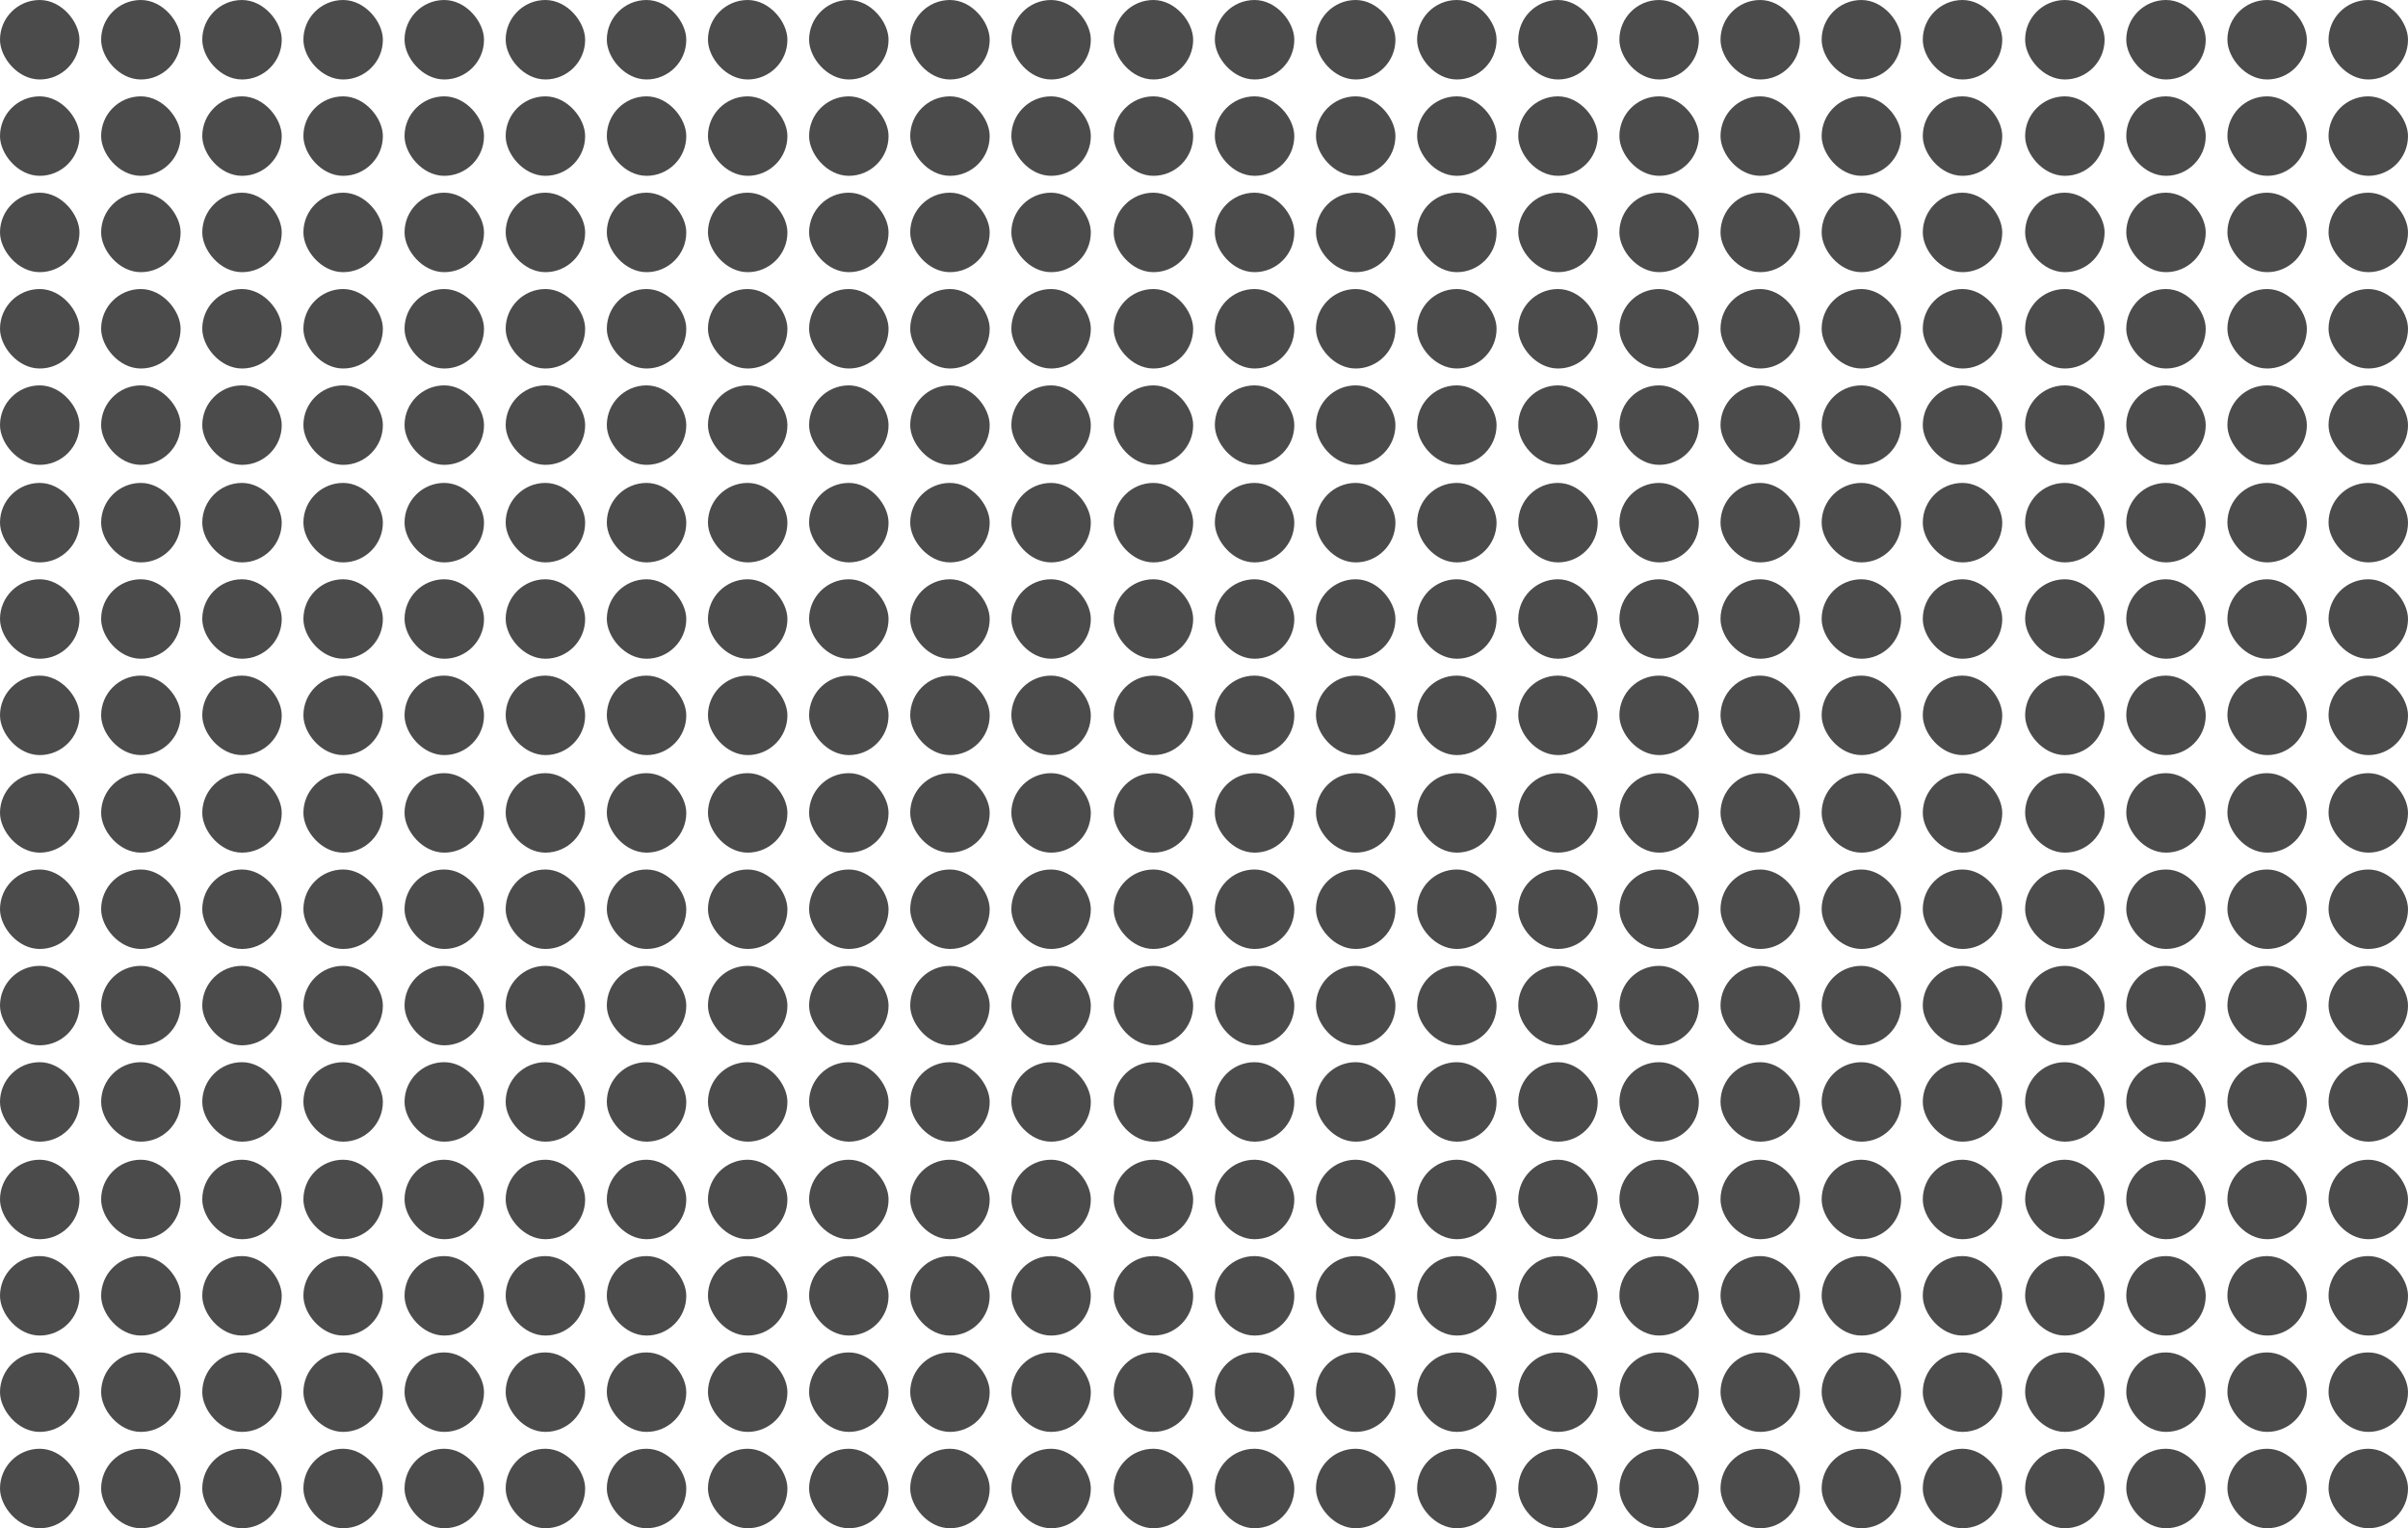 <?xml version="1.0" encoding="UTF-8"?><svg id="Layer_5" xmlns="http://www.w3.org/2000/svg" viewBox="0 0 200 126.9"><defs><style>.cls-1{fill:#4b4b4b;}</style></defs><rect class="cls-1" x="0" y="0" width="6.6" height="6.6" rx="3.3" ry="3.3"/><rect class="cls-1" x="8.4" y="0" width="6.6" height="6.6" rx="3.3" ry="3.3"/><rect class="cls-1" x="16.8" y="0" width="6.6" height="6.6" rx="3.3" ry="3.3"/><rect class="cls-1" x="25.2" y="0" width="6.6" height="6.6" rx="3.3" ry="3.3"/><rect class="cls-1" x="33.6" y="0" width="6.6" height="6.6" rx="3.3" ry="3.3"/><rect class="cls-1" x="42" y="0" width="6.6" height="6.6" rx="3.3" ry="3.3"/><rect class="cls-1" x="50.4" y="0" width="6.6" height="6.6" rx="3.3" ry="3.3"/><rect class="cls-1" x="58.8" y="0" width="6.6" height="6.6" rx="3.3" ry="3.3"/><rect class="cls-1" x="0" y="8" width="6.6" height="6.6" rx="3.3" ry="3.3"/><rect class="cls-1" x="8.4" y="8" width="6.6" height="6.6" rx="3.3" ry="3.3"/><rect class="cls-1" x="16.8" y="8" width="6.6" height="6.6" rx="3.3" ry="3.3"/><rect class="cls-1" x="25.2" y="8" width="6.6" height="6.6" rx="3.3" ry="3.3"/><rect class="cls-1" x="33.6" y="8" width="6.6" height="6.6" rx="3.3" ry="3.3"/><rect class="cls-1" x="42" y="8" width="6.6" height="6.6" rx="3.3" ry="3.3"/><rect class="cls-1" x="50.4" y="8" width="6.6" height="6.6" rx="3.3" ry="3.3"/><rect class="cls-1" x="58.8" y="8" width="6.6" height="6.6" rx="3.3" ry="3.3"/><rect class="cls-1" x="0" y="16" width="6.6" height="6.6" rx="3.3" ry="3.3"/><rect class="cls-1" x="8.4" y="16" width="6.6" height="6.6" rx="3.3" ry="3.3"/><rect class="cls-1" x="16.8" y="16" width="6.6" height="6.6" rx="3.3" ry="3.3"/><rect class="cls-1" x="25.2" y="16" width="6.6" height="6.6" rx="3.3" ry="3.3"/><rect class="cls-1" x="33.6" y="16" width="6.6" height="6.6" rx="3.3" ry="3.3"/><rect class="cls-1" x="42" y="16" width="6.6" height="6.6" rx="3.3" ry="3.3"/><rect class="cls-1" x="50.4" y="16" width="6.6" height="6.6" rx="3.3" ry="3.3"/><rect class="cls-1" x="58.8" y="16" width="6.6" height="6.6" rx="3.3" ry="3.3"/><rect class="cls-1" x="0" y="24" width="6.6" height="6.6" rx="3.3" ry="3.3"/><rect class="cls-1" x="8.4" y="24" width="6.6" height="6.6" rx="3.3" ry="3.3"/><rect class="cls-1" x="16.8" y="24" width="6.6" height="6.6" rx="3.3" ry="3.3"/><rect class="cls-1" x="25.2" y="24" width="6.6" height="6.6" rx="3.3" ry="3.3"/><rect class="cls-1" x="33.6" y="24" width="6.6" height="6.6" rx="3.3" ry="3.3"/><rect class="cls-1" x="42" y="24" width="6.6" height="6.6" rx="3.3" ry="3.3"/><rect class="cls-1" x="50.4" y="24" width="6.6" height="6.6" rx="3.3" ry="3.3"/><rect class="cls-1" x="58.8" y="24" width="6.6" height="6.6" rx="3.3" ry="3.3"/><rect class="cls-1" x="0" y="32" width="6.6" height="6.6" rx="3.3" ry="3.3"/><rect class="cls-1" x="8.4" y="32" width="6.6" height="6.6" rx="3.3" ry="3.3"/><rect class="cls-1" x="16.8" y="32" width="6.6" height="6.6" rx="3.3" ry="3.3"/><rect class="cls-1" x="25.2" y="32" width="6.6" height="6.6" rx="3.3" ry="3.3"/><rect class="cls-1" x="33.6" y="32" width="6.6" height="6.6" rx="3.3" ry="3.3"/><rect class="cls-1" x="42" y="32" width="6.6" height="6.6" rx="3.3" ry="3.3"/><rect class="cls-1" x="50.4" y="32" width="6.6" height="6.6" rx="3.3" ry="3.3"/><rect class="cls-1" x="58.8" y="32" width="6.6" height="6.6" rx="3.3" ry="3.3"/><rect class="cls-1" x="0" y="40.1" width="6.6" height="6.6" rx="3.3" ry="3.3"/><rect class="cls-1" x="8.4" y="40.1" width="6.6" height="6.6" rx="3.3" ry="3.3"/><rect class="cls-1" x="16.8" y="40.1" width="6.6" height="6.6" rx="3.3" ry="3.3"/><rect class="cls-1" x="25.2" y="40.1" width="6.6" height="6.6" rx="3.3" ry="3.3"/><rect class="cls-1" x="33.6" y="40.1" width="6.6" height="6.6" rx="3.3" ry="3.3"/><rect class="cls-1" x="42" y="40.1" width="6.6" height="6.6" rx="3.3" ry="3.3"/><rect class="cls-1" x="50.4" y="40.1" width="6.6" height="6.6" rx="3.3" ry="3.3"/><rect class="cls-1" x="58.8" y="40.1" width="6.6" height="6.6" rx="3.3" ry="3.3"/><rect class="cls-1" x="0" y="48.1" width="6.6" height="6.6" rx="3.3" ry="3.3"/><rect class="cls-1" x="8.4" y="48.1" width="6.6" height="6.6" rx="3.3" ry="3.3"/><rect class="cls-1" x="16.8" y="48.1" width="6.6" height="6.6" rx="3.3" ry="3.3"/><rect class="cls-1" x="25.2" y="48.1" width="6.6" height="6.6" rx="3.3" ry="3.3"/><rect class="cls-1" x="33.6" y="48.1" width="6.6" height="6.6" rx="3.3" ry="3.3"/><rect class="cls-1" x="42" y="48.1" width="6.6" height="6.6" rx="3.3" ry="3.3"/><rect class="cls-1" x="50.4" y="48.1" width="6.6" height="6.6" rx="3.3" ry="3.3"/><rect class="cls-1" x="58.8" y="48.1" width="6.6" height="6.6" rx="3.3" ry="3.3"/><rect class="cls-1" x="0" y="56.1" width="6.6" height="6.6" rx="3.3" ry="3.3"/><rect class="cls-1" x="8.4" y="56.1" width="6.6" height="6.6" rx="3.3" ry="3.3"/><rect class="cls-1" x="16.8" y="56.1" width="6.6" height="6.6" rx="3.3" ry="3.3"/><rect class="cls-1" x="25.2" y="56.1" width="6.6" height="6.6" rx="3.3" ry="3.3"/><rect class="cls-1" x="33.6" y="56.1" width="6.6" height="6.6" rx="3.3" ry="3.3"/><rect class="cls-1" x="42" y="56.1" width="6.6" height="6.6" rx="3.3" ry="3.3"/><rect class="cls-1" x="50.4" y="56.1" width="6.6" height="6.6" rx="3.3" ry="3.3"/><rect class="cls-1" x="58.8" y="56.1" width="6.6" height="6.6" rx="3.3" ry="3.3"/><rect class="cls-1" x="67.2" y="0" width="6.6" height="6.6" rx="3.3" ry="3.3"/><rect class="cls-1" x="75.6" y="0" width="6.6" height="6.6" rx="3.3" ry="3.3"/><rect class="cls-1" x="84" y="0" width="6.6" height="6.6" rx="3.3" ry="3.3"/><rect class="cls-1" x="92.5" y="0" width="6.6" height="6.6" rx="3.3" ry="3.3"/><rect class="cls-1" x="67.2" y="8" width="6.6" height="6.6" rx="3.3" ry="3.3"/><rect class="cls-1" x="75.6" y="8" width="6.6" height="6.6" rx="3.3" ry="3.3"/><rect class="cls-1" x="84" y="8" width="6.6" height="6.6" rx="3.3" ry="3.3"/><rect class="cls-1" x="92.5" y="8" width="6.6" height="6.6" rx="3.3" ry="3.3"/><rect class="cls-1" x="67.2" y="16" width="6.6" height="6.6" rx="3.3" ry="3.3"/><rect class="cls-1" x="75.6" y="16" width="6.6" height="6.6" rx="3.3" ry="3.3"/><rect class="cls-1" x="84" y="16" width="6.6" height="6.6" rx="3.3" ry="3.3"/><rect class="cls-1" x="92.5" y="16" width="6.6" height="6.6" rx="3.3" ry="3.3"/><rect class="cls-1" x="67.2" y="24" width="6.6" height="6.6" rx="3.3" ry="3.3"/><rect class="cls-1" x="75.6" y="24" width="6.6" height="6.6" rx="3.3" ry="3.3"/><rect class="cls-1" x="84" y="24" width="6.6" height="6.6" rx="3.3" ry="3.3"/><rect class="cls-1" x="92.5" y="24" width="6.6" height="6.6" rx="3.3" ry="3.3"/><rect class="cls-1" x="67.2" y="32" width="6.6" height="6.6" rx="3.3" ry="3.3"/><rect class="cls-1" x="75.6" y="32" width="6.6" height="6.6" rx="3.3" ry="3.3"/><rect class="cls-1" x="84" y="32" width="6.6" height="6.6" rx="3.3" ry="3.3"/><rect class="cls-1" x="92.5" y="32" width="6.6" height="6.6" rx="3.3" ry="3.3"/><rect class="cls-1" x="67.2" y="40.1" width="6.6" height="6.6" rx="3.3" ry="3.3"/><rect class="cls-1" x="75.6" y="40.1" width="6.6" height="6.6" rx="3.3" ry="3.3"/><rect class="cls-1" x="84" y="40.1" width="6.6" height="6.6" rx="3.3" ry="3.3"/><rect class="cls-1" x="92.5" y="40.1" width="6.6" height="6.6" rx="3.3" ry="3.3"/><rect class="cls-1" x="67.2" y="48.1" width="6.6" height="6.6" rx="3.3" ry="3.3"/><rect class="cls-1" x="75.6" y="48.1" width="6.6" height="6.6" rx="3.3" ry="3.3"/><rect class="cls-1" x="84" y="48.1" width="6.6" height="6.6" rx="3.3" ry="3.3"/><rect class="cls-1" x="92.5" y="48.1" width="6.6" height="6.6" rx="3.3" ry="3.3"/><rect class="cls-1" x="67.2" y="56.1" width="6.6" height="6.6" rx="3.3" ry="3.3"/><rect class="cls-1" x="75.6" y="56.1" width="6.6" height="6.6" rx="3.3" ry="3.3"/><rect class="cls-1" x="84" y="56.1" width="6.6" height="6.6" rx="3.3" ry="3.3"/><rect class="cls-1" x="92.5" y="56.1" width="6.6" height="6.6" rx="3.3" ry="3.3"/><rect class="cls-1" x="100.9" y="0" width="6.6" height="6.6" rx="3.3" ry="3.3"/><rect class="cls-1" x="109.3" y="0" width="6.6" height="6.6" rx="3.3" ry="3.3"/><rect class="cls-1" x="117.7" y="0" width="6.6" height="6.6" rx="3.3" ry="3.3"/><rect class="cls-1" x="126.1" y="0" width="6.6" height="6.6" rx="3.3" ry="3.3"/><rect class="cls-1" x="100.9" y="8" width="6.6" height="6.6" rx="3.3" ry="3.3"/><rect class="cls-1" x="109.3" y="8" width="6.6" height="6.6" rx="3.3" ry="3.3"/><rect class="cls-1" x="117.7" y="8" width="6.6" height="6.6" rx="3.3" ry="3.3"/><rect class="cls-1" x="126.1" y="8" width="6.6" height="6.6" rx="3.3" ry="3.3"/><rect class="cls-1" x="100.9" y="16" width="6.6" height="6.6" rx="3.3" ry="3.3"/><rect class="cls-1" x="109.3" y="16" width="6.6" height="6.6" rx="3.3" ry="3.3"/><rect class="cls-1" x="117.7" y="16" width="6.6" height="6.6" rx="3.3" ry="3.3"/><rect class="cls-1" x="126.1" y="16" width="6.6" height="6.6" rx="3.3" ry="3.3"/><rect class="cls-1" x="100.9" y="24" width="6.6" height="6.6" rx="3.3" ry="3.3"/><rect class="cls-1" x="109.3" y="24" width="6.6" height="6.6" rx="3.3" ry="3.3"/><rect class="cls-1" x="117.7" y="24" width="6.6" height="6.6" rx="3.3" ry="3.3"/><rect class="cls-1" x="126.1" y="24" width="6.6" height="6.6" rx="3.3" ry="3.3"/><rect class="cls-1" x="100.9" y="32" width="6.6" height="6.6" rx="3.3" ry="3.3"/><rect class="cls-1" x="109.3" y="32" width="6.6" height="6.6" rx="3.3" ry="3.3"/><rect class="cls-1" x="117.7" y="32" width="6.6" height="6.6" rx="3.3" ry="3.3"/><rect class="cls-1" x="126.1" y="32" width="6.6" height="6.6" rx="3.3" ry="3.3"/><rect class="cls-1" x="100.9" y="40.1" width="6.6" height="6.6" rx="3.3" ry="3.3"/><rect class="cls-1" x="109.3" y="40.1" width="6.6" height="6.6" rx="3.3" ry="3.3"/><rect class="cls-1" x="117.7" y="40.1" width="6.6" height="6.6" rx="3.3" ry="3.3"/><rect class="cls-1" x="126.1" y="40.1" width="6.6" height="6.6" rx="3.3" ry="3.3"/><rect class="cls-1" x="100.9" y="48.1" width="6.6" height="6.6" rx="3.3" ry="3.3"/><rect class="cls-1" x="109.3" y="48.1" width="6.6" height="6.6" rx="3.3" ry="3.3"/><rect class="cls-1" x="117.7" y="48.1" width="6.6" height="6.6" rx="3.3" ry="3.3"/><rect class="cls-1" x="126.1" y="48.1" width="6.6" height="6.6" rx="3.3" ry="3.3"/><rect class="cls-1" x="100.9" y="56.1" width="6.6" height="6.6" rx="3.3" ry="3.3"/><rect class="cls-1" x="109.3" y="56.1" width="6.6" height="6.6" rx="3.3" ry="3.3"/><rect class="cls-1" x="117.7" y="56.1" width="6.6" height="6.6" rx="3.3" ry="3.3"/><rect class="cls-1" x="126.1" y="56.1" width="6.6" height="6.6" rx="3.3" ry="3.3"/><rect class="cls-1" x="134.5" y="0" width="6.6" height="6.6" rx="3.3" ry="3.3"/><rect class="cls-1" x="142.9" y="0" width="6.6" height="6.6" rx="3.3" ry="3.3"/><rect class="cls-1" x="151.3" y="0" width="6.6" height="6.6" rx="3.3" ry="3.3"/><rect class="cls-1" x="159.7" y="0" width="6.6" height="6.6" rx="3.3" ry="3.3"/><rect class="cls-1" x="168.2" y="0" width="6.6" height="6.6" rx="3.3" ry="3.3"/><rect class="cls-1" x="176.6" y="0" width="6.6" height="6.6" rx="3.3" ry="3.3"/><rect class="cls-1" x="185" y="0" width="6.6" height="6.6" rx="3.3" ry="3.3"/><rect class="cls-1" x="193.4" y="0" width="6.6" height="6.6" rx="3.3" ry="3.3"/><rect class="cls-1" x="134.5" y="8" width="6.6" height="6.6" rx="3.3" ry="3.3"/><rect class="cls-1" x="142.9" y="8" width="6.6" height="6.6" rx="3.3" ry="3.3"/><rect class="cls-1" x="151.3" y="8" width="6.6" height="6.6" rx="3.3" ry="3.3"/><rect class="cls-1" x="159.7" y="8" width="6.6" height="6.6" rx="3.3" ry="3.3"/><rect class="cls-1" x="168.2" y="8" width="6.6" height="6.6" rx="3.3" ry="3.3"/><rect class="cls-1" x="176.6" y="8" width="6.6" height="6.6" rx="3.3" ry="3.3"/><rect class="cls-1" x="185" y="8" width="6.6" height="6.6" rx="3.3" ry="3.3"/><rect class="cls-1" x="193.4" y="8" width="6.6" height="6.6" rx="3.3" ry="3.3"/><rect class="cls-1" x="134.5" y="16" width="6.6" height="6.6" rx="3.3" ry="3.3"/><rect class="cls-1" x="142.9" y="16" width="6.6" height="6.6" rx="3.3" ry="3.3"/><rect class="cls-1" x="151.3" y="16" width="6.6" height="6.6" rx="3.3" ry="3.3"/><rect class="cls-1" x="159.7" y="16" width="6.6" height="6.6" rx="3.3" ry="3.3"/><rect class="cls-1" x="168.2" y="16" width="6.6" height="6.6" rx="3.3" ry="3.3"/><rect class="cls-1" x="176.6" y="16" width="6.6" height="6.6" rx="3.3" ry="3.3"/><rect class="cls-1" x="185" y="16" width="6.6" height="6.6" rx="3.3" ry="3.3"/><rect class="cls-1" x="193.4" y="16" width="6.6" height="6.6" rx="3.3" ry="3.3"/><rect class="cls-1" x="134.5" y="24" width="6.6" height="6.6" rx="3.3" ry="3.3"/><rect class="cls-1" x="142.9" y="24" width="6.6" height="6.6" rx="3.3" ry="3.3"/><rect class="cls-1" x="151.3" y="24" width="6.6" height="6.6" rx="3.3" ry="3.3"/><rect class="cls-1" x="159.7" y="24" width="6.6" height="6.6" rx="3.3" ry="3.3"/><rect class="cls-1" x="168.2" y="24" width="6.6" height="6.6" rx="3.3" ry="3.3"/><rect class="cls-1" x="176.6" y="24" width="6.6" height="6.6" rx="3.3" ry="3.3"/><rect class="cls-1" x="185" y="24" width="6.6" height="6.6" rx="3.3" ry="3.3"/><rect class="cls-1" x="193.4" y="24" width="6.6" height="6.6" rx="3.3" ry="3.3"/><rect class="cls-1" x="134.5" y="32" width="6.6" height="6.6" rx="3.3" ry="3.3"/><rect class="cls-1" x="142.9" y="32" width="6.6" height="6.6" rx="3.3" ry="3.3"/><rect class="cls-1" x="151.3" y="32" width="6.6" height="6.6" rx="3.3" ry="3.3"/><rect class="cls-1" x="159.7" y="32" width="6.6" height="6.6" rx="3.3" ry="3.3"/><rect class="cls-1" x="168.2" y="32" width="6.6" height="6.6" rx="3.3" ry="3.3"/><rect class="cls-1" x="176.6" y="32" width="6.6" height="6.6" rx="3.3" ry="3.3"/><rect class="cls-1" x="185" y="32" width="6.6" height="6.6" rx="3.3" ry="3.3"/><rect class="cls-1" x="193.4" y="32" width="6.6" height="6.6" rx="3.3" ry="3.3"/><rect class="cls-1" x="134.5" y="40.1" width="6.6" height="6.6" rx="3.3" ry="3.3"/><rect class="cls-1" x="142.9" y="40.1" width="6.6" height="6.6" rx="3.3" ry="3.3"/><rect class="cls-1" x="151.3" y="40.1" width="6.6" height="6.6" rx="3.3" ry="3.3"/><rect class="cls-1" x="159.7" y="40.1" width="6.6" height="6.6" rx="3.3" ry="3.3"/><rect class="cls-1" x="168.2" y="40.1" width="6.6" height="6.6" rx="3.3" ry="3.3"/><rect class="cls-1" x="176.6" y="40.1" width="6.6" height="6.6" rx="3.3" ry="3.3"/><rect class="cls-1" x="185" y="40.1" width="6.6" height="6.6" rx="3.3" ry="3.3"/><rect class="cls-1" x="193.4" y="40.1" width="6.6" height="6.6" rx="3.3" ry="3.3"/><rect class="cls-1" x="134.5" y="48.1" width="6.6" height="6.6" rx="3.3" ry="3.3"/><rect class="cls-1" x="142.9" y="48.1" width="6.6" height="6.6" rx="3.3" ry="3.3"/><rect class="cls-1" x="151.3" y="48.1" width="6.6" height="6.6" rx="3.3" ry="3.3"/><rect class="cls-1" x="159.7" y="48.1" width="6.6" height="6.6" rx="3.3" ry="3.3"/><rect class="cls-1" x="168.2" y="48.1" width="6.6" height="6.6" rx="3.3" ry="3.3"/><rect class="cls-1" x="176.6" y="48.1" width="6.6" height="6.6" rx="3.3" ry="3.3"/><rect class="cls-1" x="185" y="48.1" width="6.6" height="6.6" rx="3.3" ry="3.3"/><rect class="cls-1" x="193.4" y="48.1" width="6.6" height="6.6" rx="3.3" ry="3.3"/><rect class="cls-1" x="134.5" y="56.1" width="6.6" height="6.6" rx="3.3" ry="3.3"/><rect class="cls-1" x="142.9" y="56.1" width="6.6" height="6.6" rx="3.3" ry="3.3"/><rect class="cls-1" x="151.3" y="56.1" width="6.6" height="6.6" rx="3.3" ry="3.3"/><rect class="cls-1" x="159.7" y="56.1" width="6.6" height="6.6" rx="3.3" ry="3.3"/><rect class="cls-1" x="168.2" y="56.1" width="6.6" height="6.6" rx="3.3" ry="3.3"/><rect class="cls-1" x="176.6" y="56.1" width="6.6" height="6.6" rx="3.3" ry="3.3"/><rect class="cls-1" x="185" y="56.1" width="6.6" height="6.6" rx="3.3" ry="3.3"/><rect class="cls-1" x="193.4" y="56.1" width="6.6" height="6.6" rx="3.3" ry="3.3"/><rect class="cls-1" x="0" y="64.2" width="6.6" height="6.6" rx="3.3" ry="3.3"/><rect class="cls-1" x="8.4" y="64.2" width="6.6" height="6.6" rx="3.3" ry="3.3"/><rect class="cls-1" x="16.8" y="64.2" width="6.6" height="6.6" rx="3.3" ry="3.3"/><rect class="cls-1" x="25.2" y="64.2" width="6.6" height="6.6" rx="3.3" ry="3.3"/><rect class="cls-1" x="33.6" y="64.2" width="6.6" height="6.6" rx="3.3" ry="3.3"/><rect class="cls-1" x="42" y="64.2" width="6.6" height="6.6" rx="3.3" ry="3.3"/><rect class="cls-1" x="50.4" y="64.2" width="6.6" height="6.6" rx="3.3" ry="3.3"/><rect class="cls-1" x="58.8" y="64.2" width="6.6" height="6.6" rx="3.3" ry="3.3"/><rect class="cls-1" x="0" y="72.2" width="6.6" height="6.6" rx="3.3" ry="3.3"/><rect class="cls-1" x="8.4" y="72.2" width="6.6" height="6.6" rx="3.3" ry="3.3"/><rect class="cls-1" x="16.8" y="72.2" width="6.6" height="6.6" rx="3.3" ry="3.3"/><rect class="cls-1" x="25.2" y="72.2" width="6.6" height="6.6" rx="3.3" ry="3.3"/><rect class="cls-1" x="33.6" y="72.2" width="6.6" height="6.6" rx="3.3" ry="3.3"/><rect class="cls-1" x="42" y="72.2" width="6.6" height="6.6" rx="3.3" ry="3.3"/><rect class="cls-1" x="50.4" y="72.2" width="6.6" height="6.6" rx="3.3" ry="3.3"/><rect class="cls-1" x="58.8" y="72.2" width="6.6" height="6.6" rx="3.3" ry="3.3"/><rect class="cls-1" x="0" y="80.2" width="6.6" height="6.6" rx="3.3" ry="3.3"/><rect class="cls-1" x="8.4" y="80.2" width="6.6" height="6.6" rx="3.3" ry="3.3"/><rect class="cls-1" x="16.8" y="80.2" width="6.6" height="6.6" rx="3.3" ry="3.3"/><rect class="cls-1" x="25.2" y="80.2" width="6.6" height="6.6" rx="3.3" ry="3.3"/><rect class="cls-1" x="33.6" y="80.2" width="6.6" height="6.6" rx="3.3" ry="3.3"/><rect class="cls-1" x="42" y="80.2" width="6.6" height="6.6" rx="3.3" ry="3.3"/><rect class="cls-1" x="50.4" y="80.2" width="6.6" height="6.6" rx="3.3" ry="3.3"/><rect class="cls-1" x="58.8" y="80.2" width="6.6" height="6.6" rx="3.3" ry="3.3"/><rect class="cls-1" x="0" y="88.2" width="6.6" height="6.6" rx="3.3" ry="3.3"/><rect class="cls-1" x="8.4" y="88.2" width="6.6" height="6.6" rx="3.3" ry="3.3"/><rect class="cls-1" x="16.8" y="88.2" width="6.6" height="6.6" rx="3.3" ry="3.3"/><rect class="cls-1" x="25.2" y="88.2" width="6.6" height="6.6" rx="3.3" ry="3.3"/><rect class="cls-1" x="33.6" y="88.2" width="6.6" height="6.6" rx="3.3" ry="3.3"/><rect class="cls-1" x="42" y="88.2" width="6.6" height="6.6" rx="3.3" ry="3.3"/><rect class="cls-1" x="50.4" y="88.2" width="6.6" height="6.6" rx="3.3" ry="3.3"/><rect class="cls-1" x="58.8" y="88.2" width="6.6" height="6.6" rx="3.3" ry="3.3"/><rect class="cls-1" x="0" y="96.3" width="6.6" height="6.6" rx="3.3" ry="3.3"/><rect class="cls-1" x="8.4" y="96.3" width="6.6" height="6.6" rx="3.3" ry="3.3"/><rect class="cls-1" x="16.8" y="96.3" width="6.6" height="6.6" rx="3.3" ry="3.3"/><rect class="cls-1" x="25.2" y="96.3" width="6.6" height="6.6" rx="3.3" ry="3.3"/><rect class="cls-1" x="33.6" y="96.3" width="6.6" height="6.6" rx="3.3" ry="3.3"/><rect class="cls-1" x="42" y="96.3" width="6.6" height="6.6" rx="3.3" ry="3.3"/><rect class="cls-1" x="50.4" y="96.3" width="6.6" height="6.6" rx="3.3" ry="3.3"/><rect class="cls-1" x="58.8" y="96.3" width="6.6" height="6.6" rx="3.3" ry="3.3"/><rect class="cls-1" x="0" y="104.3" width="6.6" height="6.6" rx="3.3" ry="3.3"/><rect class="cls-1" x="8.4" y="104.3" width="6.6" height="6.6" rx="3.3" ry="3.3"/><rect class="cls-1" x="16.8" y="104.3" width="6.6" height="6.6" rx="3.3" ry="3.3"/><rect class="cls-1" x="25.2" y="104.3" width="6.6" height="6.6" rx="3.3" ry="3.3"/><rect class="cls-1" x="33.6" y="104.3" width="6.6" height="6.6" rx="3.3" ry="3.3"/><rect class="cls-1" x="42" y="104.3" width="6.6" height="6.6" rx="3.3" ry="3.3"/><rect class="cls-1" x="50.4" y="104.3" width="6.6" height="6.6" rx="3.3" ry="3.3"/><rect class="cls-1" x="58.8" y="104.3" width="6.6" height="6.6" rx="3.3" ry="3.3"/><rect class="cls-1" x="0" y="112.3" width="6.6" height="6.6" rx="3.3" ry="3.3"/><rect class="cls-1" x="8.4" y="112.3" width="6.6" height="6.6" rx="3.3" ry="3.3"/><rect class="cls-1" x="16.8" y="112.3" width="6.6" height="6.6" rx="3.3" ry="3.3"/><rect class="cls-1" x="25.2" y="112.3" width="6.6" height="6.6" rx="3.3" ry="3.3"/><rect class="cls-1" x="33.6" y="112.3" width="6.6" height="6.6" rx="3.3" ry="3.3"/><rect class="cls-1" x="42" y="112.3" width="6.6" height="6.6" rx="3.3" ry="3.3"/><rect class="cls-1" x="50.4" y="112.3" width="6.6" height="6.6" rx="3.3" ry="3.3"/><rect class="cls-1" x="58.8" y="112.3" width="6.6" height="6.6" rx="3.3" ry="3.3"/><rect class="cls-1" x="0" y="120.3" width="6.6" height="6.6" rx="3.3" ry="3.3"/><rect class="cls-1" x="8.4" y="120.3" width="6.6" height="6.6" rx="3.3" ry="3.3"/><rect class="cls-1" x="16.8" y="120.3" width="6.6" height="6.6" rx="3.3" ry="3.3"/><rect class="cls-1" x="25.2" y="120.3" width="6.6" height="6.6" rx="3.3" ry="3.3"/><rect class="cls-1" x="33.6" y="120.3" width="6.6" height="6.6" rx="3.3" ry="3.3"/><rect class="cls-1" x="42" y="120.3" width="6.6" height="6.6" rx="3.3" ry="3.3"/><rect class="cls-1" x="50.4" y="120.3" width="6.6" height="6.6" rx="3.3" ry="3.3"/><rect class="cls-1" x="58.8" y="120.3" width="6.6" height="6.6" rx="3.3" ry="3.3"/><rect class="cls-1" x="67.2" y="64.2" width="6.6" height="6.6" rx="3.3" ry="3.3"/><rect class="cls-1" x="75.6" y="64.2" width="6.6" height="6.6" rx="3.3" ry="3.3"/><rect class="cls-1" x="84" y="64.2" width="6.6" height="6.6" rx="3.3" ry="3.3"/><rect class="cls-1" x="92.5" y="64.2" width="6.6" height="6.6" rx="3.3" ry="3.3"/><rect class="cls-1" x="67.2" y="72.2" width="6.6" height="6.6" rx="3.3" ry="3.3"/><rect class="cls-1" x="75.6" y="72.2" width="6.6" height="6.6" rx="3.3" ry="3.3"/><rect class="cls-1" x="84" y="72.2" width="6.6" height="6.6" rx="3.3" ry="3.3"/><rect class="cls-1" x="92.5" y="72.2" width="6.6" height="6.6" rx="3.3" ry="3.3"/><rect class="cls-1" x="67.2" y="80.2" width="6.6" height="6.6" rx="3.3" ry="3.3"/><rect class="cls-1" x="75.6" y="80.2" width="6.6" height="6.6" rx="3.3" ry="3.3"/><rect class="cls-1" x="84" y="80.2" width="6.6" height="6.6" rx="3.3" ry="3.3"/><rect class="cls-1" x="92.5" y="80.2" width="6.6" height="6.6" rx="3.3" ry="3.3"/><rect class="cls-1" x="67.2" y="88.2" width="6.6" height="6.6" rx="3.3" ry="3.3"/><rect class="cls-1" x="75.6" y="88.2" width="6.6" height="6.6" rx="3.3" ry="3.3"/><rect class="cls-1" x="84" y="88.2" width="6.6" height="6.6" rx="3.3" ry="3.3"/><rect class="cls-1" x="92.5" y="88.2" width="6.6" height="6.6" rx="3.3" ry="3.3"/><rect class="cls-1" x="67.2" y="96.3" width="6.6" height="6.6" rx="3.3" ry="3.3"/><rect class="cls-1" x="75.6" y="96.3" width="6.6" height="6.6" rx="3.3" ry="3.3"/><rect class="cls-1" x="84" y="96.3" width="6.6" height="6.6" rx="3.3" ry="3.3"/><rect class="cls-1" x="92.5" y="96.3" width="6.6" height="6.6" rx="3.3" ry="3.3"/><rect class="cls-1" x="67.2" y="104.3" width="6.6" height="6.6" rx="3.3" ry="3.3"/><rect class="cls-1" x="75.6" y="104.3" width="6.6" height="6.6" rx="3.3" ry="3.3"/><rect class="cls-1" x="84" y="104.3" width="6.6" height="6.6" rx="3.3" ry="3.3"/><rect class="cls-1" x="92.5" y="104.3" width="6.6" height="6.6" rx="3.3" ry="3.3"/><rect class="cls-1" x="67.2" y="112.3" width="6.6" height="6.6" rx="3.3" ry="3.3"/><rect class="cls-1" x="75.6" y="112.3" width="6.6" height="6.6" rx="3.3" ry="3.3"/><rect class="cls-1" x="84" y="112.3" width="6.6" height="6.6" rx="3.3" ry="3.3"/><rect class="cls-1" x="92.5" y="112.3" width="6.6" height="6.6" rx="3.3" ry="3.3"/><rect class="cls-1" x="67.2" y="120.3" width="6.6" height="6.6" rx="3.3" ry="3.3"/><rect class="cls-1" x="75.6" y="120.3" width="6.6" height="6.6" rx="3.3" ry="3.3"/><rect class="cls-1" x="84" y="120.3" width="6.6" height="6.6" rx="3.3" ry="3.3"/><rect class="cls-1" x="92.5" y="120.3" width="6.6" height="6.6" rx="3.3" ry="3.3"/><rect class="cls-1" x="100.9" y="64.2" width="6.6" height="6.6" rx="3.3" ry="3.3"/><rect class="cls-1" x="109.3" y="64.2" width="6.6" height="6.6" rx="3.3" ry="3.3"/><rect class="cls-1" x="117.7" y="64.2" width="6.6" height="6.6" rx="3.3" ry="3.3"/><rect class="cls-1" x="126.1" y="64.2" width="6.6" height="6.6" rx="3.3" ry="3.3"/><rect class="cls-1" x="100.9" y="72.2" width="6.6" height="6.6" rx="3.3" ry="3.3"/><rect class="cls-1" x="109.3" y="72.2" width="6.6" height="6.6" rx="3.3" ry="3.3"/><rect class="cls-1" x="117.7" y="72.2" width="6.6" height="6.6" rx="3.3" ry="3.3"/><rect class="cls-1" x="126.1" y="72.2" width="6.6" height="6.6" rx="3.3" ry="3.3"/><rect class="cls-1" x="100.9" y="80.2" width="6.6" height="6.6" rx="3.3" ry="3.3"/><rect class="cls-1" x="109.3" y="80.2" width="6.6" height="6.6" rx="3.3" ry="3.3"/><rect class="cls-1" x="117.7" y="80.2" width="6.6" height="6.6" rx="3.3" ry="3.3"/><rect class="cls-1" x="126.1" y="80.2" width="6.6" height="6.6" rx="3.3" ry="3.3"/><rect class="cls-1" x="100.9" y="88.2" width="6.6" height="6.6" rx="3.3" ry="3.3"/><rect class="cls-1" x="109.3" y="88.2" width="6.6" height="6.6" rx="3.3" ry="3.3"/><rect class="cls-1" x="117.7" y="88.2" width="6.6" height="6.6" rx="3.3" ry="3.3"/><rect class="cls-1" x="126.1" y="88.2" width="6.6" height="6.6" rx="3.3" ry="3.3"/><rect class="cls-1" x="100.9" y="96.3" width="6.6" height="6.6" rx="3.3" ry="3.3"/><rect class="cls-1" x="109.3" y="96.3" width="6.6" height="6.6" rx="3.3" ry="3.3"/><rect class="cls-1" x="117.7" y="96.3" width="6.6" height="6.6" rx="3.3" ry="3.3"/><rect class="cls-1" x="126.1" y="96.3" width="6.6" height="6.6" rx="3.3" ry="3.3"/><rect class="cls-1" x="100.9" y="104.3" width="6.6" height="6.6" rx="3.3" ry="3.3"/><rect class="cls-1" x="109.3" y="104.3" width="6.6" height="6.6" rx="3.3" ry="3.3"/><rect class="cls-1" x="117.7" y="104.3" width="6.6" height="6.6" rx="3.3" ry="3.3"/><rect class="cls-1" x="126.1" y="104.3" width="6.6" height="6.6" rx="3.3" ry="3.3"/><rect class="cls-1" x="100.9" y="112.3" width="6.6" height="6.6" rx="3.3" ry="3.3"/><rect class="cls-1" x="109.3" y="112.3" width="6.6" height="6.6" rx="3.3" ry="3.3"/><rect class="cls-1" x="117.7" y="112.3" width="6.6" height="6.6" rx="3.3" ry="3.3"/><rect class="cls-1" x="126.1" y="112.3" width="6.6" height="6.6" rx="3.3" ry="3.3"/><rect class="cls-1" x="100.9" y="120.3" width="6.6" height="6.6" rx="3.3" ry="3.3"/><rect class="cls-1" x="109.3" y="120.3" width="6.6" height="6.6" rx="3.3" ry="3.3"/><rect class="cls-1" x="117.7" y="120.3" width="6.6" height="6.6" rx="3.3" ry="3.3"/><rect class="cls-1" x="126.1" y="120.3" width="6.6" height="6.6" rx="3.3" ry="3.3"/><rect class="cls-1" x="134.5" y="64.2" width="6.6" height="6.6" rx="3.3" ry="3.3"/><rect class="cls-1" x="142.9" y="64.2" width="6.6" height="6.6" rx="3.3" ry="3.3"/><rect class="cls-1" x="151.3" y="64.2" width="6.6" height="6.6" rx="3.3" ry="3.3"/><rect class="cls-1" x="159.7" y="64.2" width="6.6" height="6.6" rx="3.3" ry="3.3"/><rect class="cls-1" x="168.2" y="64.2" width="6.6" height="6.6" rx="3.3" ry="3.3"/><rect class="cls-1" x="176.6" y="64.2" width="6.6" height="6.6" rx="3.3" ry="3.3"/><rect class="cls-1" x="185" y="64.2" width="6.6" height="6.6" rx="3.3" ry="3.3"/><rect class="cls-1" x="193.4" y="64.2" width="6.6" height="6.6" rx="3.3" ry="3.3"/><rect class="cls-1" x="134.5" y="72.2" width="6.6" height="6.6" rx="3.3" ry="3.3"/><rect class="cls-1" x="142.9" y="72.2" width="6.6" height="6.6" rx="3.3" ry="3.3"/><rect class="cls-1" x="151.3" y="72.2" width="6.6" height="6.6" rx="3.3" ry="3.3"/><rect class="cls-1" x="159.7" y="72.2" width="6.6" height="6.6" rx="3.3" ry="3.3"/><rect class="cls-1" x="168.2" y="72.2" width="6.6" height="6.6" rx="3.3" ry="3.3"/><rect class="cls-1" x="176.6" y="72.2" width="6.6" height="6.6" rx="3.3" ry="3.3"/><rect class="cls-1" x="185" y="72.2" width="6.6" height="6.6" rx="3.3" ry="3.3"/><rect class="cls-1" x="193.4" y="72.2" width="6.6" height="6.6" rx="3.3" ry="3.3"/><rect class="cls-1" x="134.5" y="80.2" width="6.6" height="6.6" rx="3.3" ry="3.3"/><rect class="cls-1" x="142.9" y="80.2" width="6.6" height="6.6" rx="3.3" ry="3.3"/><rect class="cls-1" x="151.3" y="80.2" width="6.6" height="6.6" rx="3.3" ry="3.3"/><rect class="cls-1" x="159.7" y="80.2" width="6.6" height="6.6" rx="3.3" ry="3.3"/><rect class="cls-1" x="168.2" y="80.2" width="6.6" height="6.6" rx="3.3" ry="3.3"/><rect class="cls-1" x="176.6" y="80.2" width="6.6" height="6.6" rx="3.3" ry="3.3"/><rect class="cls-1" x="185" y="80.2" width="6.6" height="6.6" rx="3.3" ry="3.3"/><rect class="cls-1" x="193.4" y="80.2" width="6.6" height="6.6" rx="3.3" ry="3.3"/><rect class="cls-1" x="134.5" y="88.2" width="6.6" height="6.6" rx="3.3" ry="3.3"/><rect class="cls-1" x="142.9" y="88.2" width="6.6" height="6.6" rx="3.3" ry="3.3"/><rect class="cls-1" x="151.3" y="88.2" width="6.6" height="6.6" rx="3.3" ry="3.3"/><rect class="cls-1" x="159.7" y="88.2" width="6.6" height="6.6" rx="3.3" ry="3.3"/><rect class="cls-1" x="168.2" y="88.2" width="6.6" height="6.6" rx="3.3" ry="3.3"/><rect class="cls-1" x="176.6" y="88.2" width="6.6" height="6.6" rx="3.3" ry="3.3"/><rect class="cls-1" x="185" y="88.2" width="6.6" height="6.6" rx="3.3" ry="3.3"/><rect class="cls-1" x="193.4" y="88.2" width="6.6" height="6.6" rx="3.3" ry="3.3"/><rect class="cls-1" x="134.5" y="96.3" width="6.6" height="6.6" rx="3.3" ry="3.3"/><rect class="cls-1" x="142.9" y="96.3" width="6.6" height="6.6" rx="3.3" ry="3.3"/><rect class="cls-1" x="151.3" y="96.3" width="6.6" height="6.6" rx="3.3" ry="3.3"/><rect class="cls-1" x="159.7" y="96.3" width="6.6" height="6.6" rx="3.3" ry="3.3"/><rect class="cls-1" x="168.2" y="96.3" width="6.6" height="6.6" rx="3.3" ry="3.3"/><rect class="cls-1" x="176.6" y="96.3" width="6.6" height="6.6" rx="3.3" ry="3.3"/><rect class="cls-1" x="185" y="96.3" width="6.6" height="6.6" rx="3.3" ry="3.3"/><rect class="cls-1" x="193.4" y="96.3" width="6.6" height="6.6" rx="3.3" ry="3.3"/><rect class="cls-1" x="134.5" y="104.3" width="6.6" height="6.6" rx="3.3" ry="3.3"/><rect class="cls-1" x="142.9" y="104.3" width="6.6" height="6.6" rx="3.3" ry="3.3"/><rect class="cls-1" x="151.3" y="104.3" width="6.6" height="6.6" rx="3.3" ry="3.3"/><rect class="cls-1" x="159.7" y="104.3" width="6.6" height="6.6" rx="3.3" ry="3.3"/><rect class="cls-1" x="168.2" y="104.3" width="6.6" height="6.6" rx="3.3" ry="3.3"/><rect class="cls-1" x="176.6" y="104.3" width="6.6" height="6.6" rx="3.3" ry="3.3"/><rect class="cls-1" x="185" y="104.3" width="6.6" height="6.6" rx="3.3" ry="3.3"/><rect class="cls-1" x="193.4" y="104.3" width="6.6" height="6.6" rx="3.3" ry="3.3"/><rect class="cls-1" x="134.5" y="112.3" width="6.6" height="6.6" rx="3.3" ry="3.3"/><rect class="cls-1" x="142.9" y="112.3" width="6.6" height="6.6" rx="3.3" ry="3.3"/><rect class="cls-1" x="151.3" y="112.3" width="6.6" height="6.6" rx="3.3" ry="3.3"/><rect class="cls-1" x="159.7" y="112.3" width="6.6" height="6.6" rx="3.3" ry="3.3"/><rect class="cls-1" x="168.2" y="112.3" width="6.6" height="6.6" rx="3.3" ry="3.3"/><rect class="cls-1" x="176.6" y="112.3" width="6.6" height="6.6" rx="3.3" ry="3.3"/><rect class="cls-1" x="185" y="112.3" width="6.6" height="6.6" rx="3.3" ry="3.3"/><rect class="cls-1" x="193.4" y="112.3" width="6.6" height="6.6" rx="3.3" ry="3.3"/><rect class="cls-1" x="134.5" y="120.3" width="6.6" height="6.6" rx="3.3" ry="3.3"/><rect class="cls-1" x="142.9" y="120.3" width="6.6" height="6.6" rx="3.3" ry="3.3"/><rect class="cls-1" x="151.3" y="120.3" width="6.6" height="6.6" rx="3.3" ry="3.3"/><rect class="cls-1" x="159.7" y="120.3" width="6.6" height="6.6" rx="3.3" ry="3.3"/><rect class="cls-1" x="168.2" y="120.3" width="6.6" height="6.6" rx="3.3" ry="3.3"/><rect class="cls-1" x="176.6" y="120.3" width="6.6" height="6.6" rx="3.3" ry="3.3"/><rect class="cls-1" x="185" y="120.3" width="6.6" height="6.6" rx="3.3" ry="3.3"/><rect class="cls-1" x="193.4" y="120.3" width="6.6" height="6.6" rx="3.3" ry="3.3"/></svg>